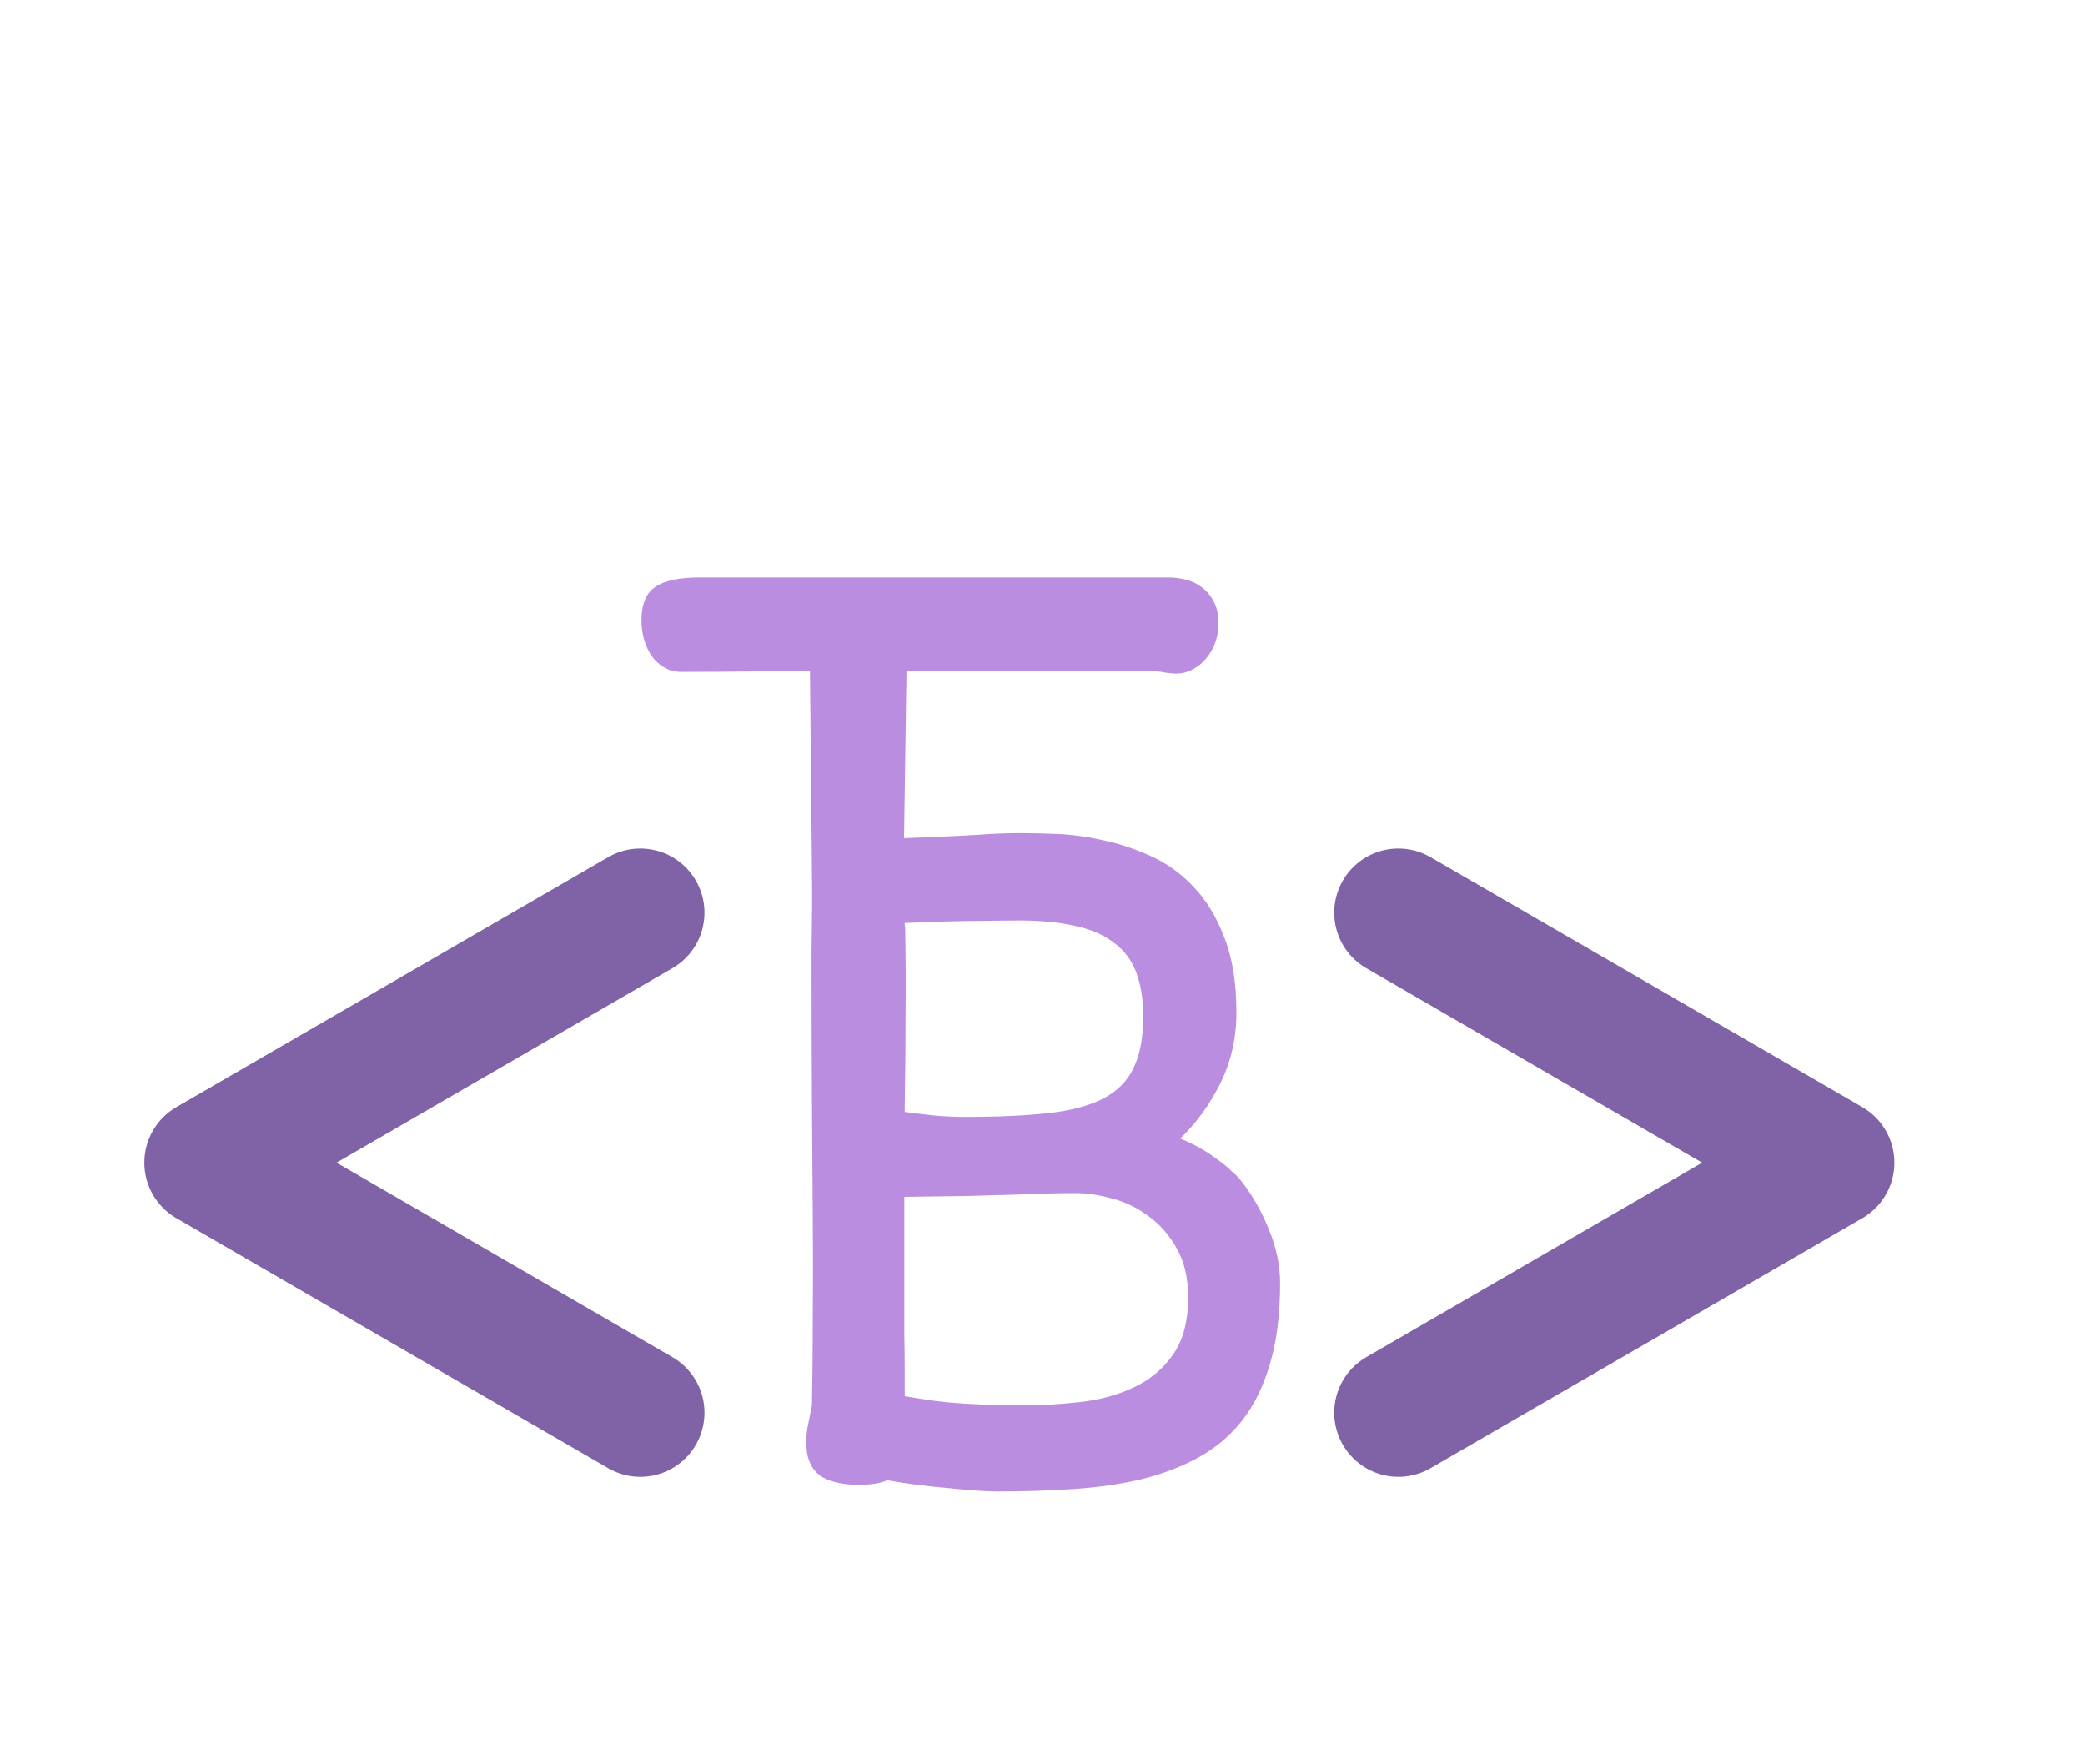 <svg class="logo" width="130px" height="110px" viewbox="0 0 128 128" fill="none" xmlns="http://www.w3.org/2000/svg">
                <path class="logo-arrow" d="M39.924 56.902L13 72.489L39.924 88.077" stroke="#8063A7"
                    stroke-width="8" stroke-linecap="round" stroke-linejoin="round" />
                <path class="logo-arrow" d="M87.189 88.077L114.113 72.489L87.189 56.902" stroke="#8063A7"
                    stroke-width="8" stroke-linecap="round" stroke-linejoin="round" />
                <path class="logo-text"
                    d="M50.502 41.838C49.291 41.838 48.037 41.847 46.74 41.864C45.443 41.881 44.024 41.89 42.485 41.89C42.069 41.89 41.706 41.795 41.395 41.605C41.083 41.414 40.824 41.172 40.616 40.878C40.409 40.567 40.253 40.221 40.149 39.84C40.045 39.46 39.994 39.079 39.994 38.699C39.994 37.678 40.279 36.977 40.85 36.597C41.421 36.199 42.346 36 43.626 36H72.835C73.18 36 73.535 36.043 73.898 36.13C74.279 36.216 74.616 36.372 74.91 36.597C75.222 36.822 75.472 37.116 75.663 37.479C75.87 37.842 75.974 38.309 75.974 38.88C75.974 39.295 75.905 39.693 75.767 40.074C75.628 40.454 75.438 40.783 75.196 41.06C74.971 41.337 74.694 41.561 74.365 41.734C74.054 41.907 73.717 41.994 73.353 41.994C73.077 41.994 72.809 41.968 72.549 41.916C72.29 41.864 72.013 41.838 71.719 41.838H56.522L56.09 71.107C56.09 71.522 55.762 71.928 55.813 72.326C55.883 72.724 55.917 73.157 55.917 73.624C55.917 74.004 55.883 74.385 55.813 74.765C55.744 75.146 55.952 75.492 55.727 75.803C55.502 76.114 55.536 76.365 55.121 76.555C54.706 76.763 54.161 76.867 53.486 76.867C52.691 76.867 52.085 76.729 51.67 76.452C51.255 76.192 51.306 75.855 51.116 75.44C50.943 75.025 50.848 74.566 50.831 74.065C50.813 73.563 50.805 73.079 50.805 72.612L50.502 41.838Z"
                    fill="#BB8DE1" />
                <path class="logo-text"
                    d="M50.313 90.526C50.244 90.058 50.253 89.566 50.34 89.046C50.443 88.51 50.538 88.035 50.625 87.62C50.66 85.803 50.677 83.961 50.677 82.093C50.694 80.207 50.694 78.157 50.677 75.943C50.66 73.729 50.642 71.281 50.625 68.6C50.608 65.919 50.599 62.866 50.599 59.441L50.642 55.938C50.642 55.211 50.676 54.614 50.746 54.148C50.815 53.68 50.953 53.309 51.161 53.032C51.386 52.755 51.688 52.565 52.069 52.461C52.467 52.357 52.977 52.305 53.6 52.305C54.465 52.305 54.967 52.297 55.814 52.279C56.662 52.245 57.518 52.21 58.383 52.175C59.265 52.141 60.13 52.098 60.978 52.046C61.843 51.977 62.734 51.942 63.65 51.942C64.256 51.942 65.008 51.959 65.908 51.994C66.825 52.029 67.776 52.158 68.762 52.383C69.765 52.591 70.76 52.919 71.746 53.369C72.749 53.819 73.64 54.459 74.418 55.289C75.214 56.12 75.854 57.175 76.339 58.455C76.84 59.718 77.091 61.274 77.091 63.125C77.091 64.717 76.762 66.178 76.105 67.51C75.448 68.842 74.609 70.001 73.588 70.987C74.021 71.16 74.436 71.359 74.834 71.584C75.231 71.809 75.586 72.042 75.897 72.285C76.226 72.51 76.503 72.734 76.728 72.959C76.97 73.167 77.152 73.34 77.273 73.478C78.016 74.395 78.622 75.433 79.089 76.592C79.573 77.734 79.816 78.867 79.816 79.991C79.816 81.928 79.608 83.598 79.193 84.999C78.795 86.383 78.224 87.559 77.48 88.528C76.736 89.479 75.837 90.249 74.782 90.837C73.727 91.425 72.542 91.883 71.227 92.212C69.93 92.523 68.511 92.731 66.972 92.835C65.449 92.939 63.849 92.99 62.171 92.99C61.877 92.99 61.462 92.973 60.926 92.939C60.39 92.904 59.802 92.852 59.161 92.783C58.522 92.731 57.864 92.662 57.19 92.575C56.515 92.489 55.892 92.394 55.321 92.29C54.889 92.48 54.301 92.575 53.557 92.575C52.623 92.575 51.87 92.42 51.3 92.108C50.746 91.78 50.417 91.252 50.313 90.526ZM56.411 69.327C57.051 69.413 57.7 69.491 58.357 69.56C59.014 69.612 59.603 69.638 60.122 69.638C62.18 69.638 63.919 69.56 65.337 69.404C66.755 69.249 67.906 68.946 68.788 68.496C69.67 68.029 70.302 67.389 70.682 66.576C71.08 65.763 71.279 64.699 71.279 63.385C71.279 62.295 71.132 61.369 70.838 60.608C70.544 59.847 70.077 59.233 69.437 58.766C68.814 58.282 68.01 57.936 67.023 57.728C66.055 57.503 64.896 57.391 63.547 57.391C63.045 57.391 62.223 57.4 61.082 57.417C59.957 57.417 58.4 57.46 56.411 57.547V57.599C56.411 57.633 56.411 57.668 56.411 57.702C56.428 57.719 56.437 57.745 56.437 57.78C56.472 59.562 56.48 61.369 56.463 63.203C56.463 65.037 56.446 66.965 56.411 68.989V69.327ZM56.411 87.049C56.826 87.118 57.25 87.187 57.682 87.256C58.115 87.326 58.608 87.386 59.161 87.438C59.732 87.49 60.39 87.533 61.133 87.567C61.877 87.602 62.76 87.62 63.78 87.62C64.956 87.62 66.15 87.55 67.361 87.412C68.589 87.273 69.696 86.971 70.682 86.504C71.685 86.037 72.498 85.362 73.121 84.48C73.761 83.58 74.081 82.387 74.081 80.899C74.081 79.671 73.839 78.642 73.355 77.811C72.888 76.981 72.299 76.315 71.59 75.813C70.898 75.294 70.146 74.931 69.333 74.724C68.52 74.499 67.776 74.386 67.101 74.386C66.496 74.386 65.873 74.395 65.233 74.412C64.61 74.43 63.893 74.456 63.08 74.49C62.267 74.507 61.315 74.533 60.225 74.568C59.153 74.585 57.873 74.603 56.385 74.62C56.385 76.696 56.385 78.408 56.385 79.757C56.385 81.107 56.385 82.24 56.385 83.156C56.402 84.056 56.411 84.8 56.411 85.388C56.411 85.976 56.411 86.53 56.411 87.049Z"
                    fill="#BB8DE1" />
            </svg>
            